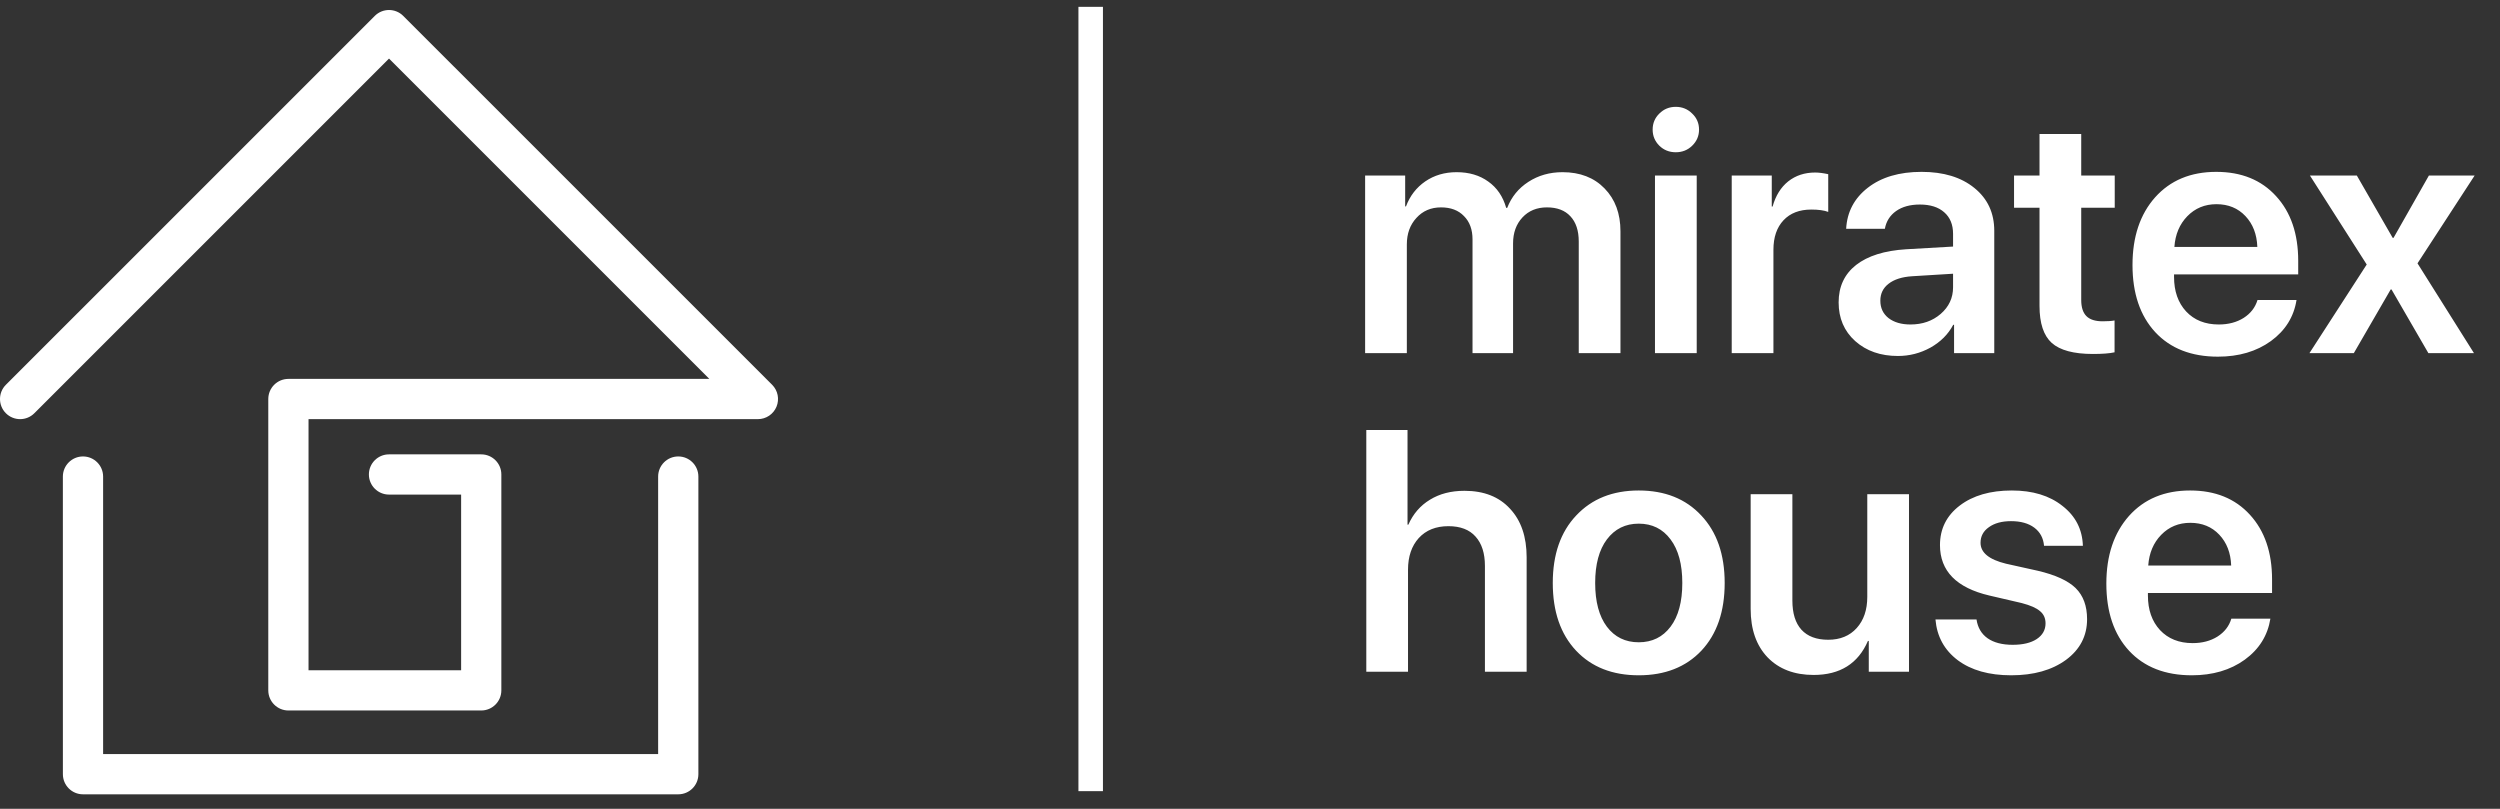 <svg width="102" height="33" viewBox="0 0 102 33" fill="none" xmlns="http://www.w3.org/2000/svg">
<rect x="0" y="0" width="102" height="33" fill="#333333" stroke="none"/>
<line x1="44.5" y1="0.279" x2="44.5" y2="32.279" stroke="white"/>
<path d="M55.697 14.408V7.162H57.331V8.42H57.365C57.525 7.992 57.787 7.652 58.151 7.401C58.516 7.151 58.942 7.025 59.43 7.025C59.94 7.025 60.371 7.153 60.722 7.408C61.077 7.659 61.321 8.017 61.453 8.481H61.494C61.667 8.035 61.954 7.682 62.355 7.422C62.761 7.158 63.226 7.025 63.75 7.025C64.466 7.025 65.037 7.246 65.466 7.688C65.899 8.131 66.115 8.714 66.115 9.438V14.408H64.413V9.855C64.413 9.409 64.299 9.065 64.071 8.823C63.848 8.582 63.529 8.461 63.114 8.461C62.704 8.461 62.371 8.598 62.116 8.871C61.861 9.145 61.733 9.498 61.733 9.931V14.408H60.079V9.767C60.079 9.366 59.963 9.049 59.73 8.816C59.503 8.579 59.19 8.461 58.794 8.461C58.384 8.461 58.049 8.604 57.789 8.892C57.529 9.174 57.399 9.534 57.399 9.972V14.408H55.697ZM67.523 14.408V7.162H69.226V14.408H67.523ZM69.041 5.945C68.859 6.123 68.635 6.212 68.371 6.212C68.107 6.212 67.883 6.123 67.701 5.945C67.519 5.763 67.428 5.544 67.428 5.289C67.428 5.029 67.519 4.811 67.701 4.633C67.883 4.451 68.107 4.359 68.371 4.359C68.635 4.359 68.859 4.451 69.041 4.633C69.228 4.811 69.321 5.029 69.321 5.289C69.321 5.544 69.228 5.763 69.041 5.945ZM70.654 14.408V7.162H72.288V8.427H72.322C72.445 7.985 72.657 7.643 72.958 7.401C73.263 7.16 73.63 7.039 74.059 7.039C74.209 7.039 74.387 7.062 74.592 7.107V8.646C74.423 8.582 74.193 8.55 73.901 8.55C73.418 8.55 73.04 8.696 72.767 8.987C72.493 9.279 72.356 9.68 72.356 10.19V14.408H70.654ZM77.948 13.239C78.436 13.239 78.846 13.096 79.179 12.809C79.516 12.517 79.685 12.155 79.685 11.722V11.168L78.01 11.271C77.6 11.298 77.281 11.4 77.053 11.578C76.829 11.751 76.718 11.981 76.718 12.269C76.718 12.565 76.829 12.802 77.053 12.979C77.281 13.153 77.579 13.239 77.948 13.239ZM77.436 14.524C76.729 14.524 76.148 14.322 75.692 13.916C75.241 13.51 75.016 12.984 75.016 12.337C75.016 11.694 75.253 11.186 75.727 10.812C76.205 10.439 76.886 10.225 77.77 10.17L79.685 10.06V9.541C79.685 9.163 79.564 8.869 79.322 8.659C79.085 8.45 78.755 8.345 78.331 8.345C77.935 8.345 77.611 8.434 77.36 8.611C77.11 8.789 76.957 9.031 76.902 9.336H75.323C75.36 8.648 75.654 8.09 76.205 7.661C76.761 7.228 77.493 7.012 78.399 7.012C79.297 7.012 80.015 7.23 80.553 7.668C81.095 8.105 81.366 8.689 81.366 9.418V14.408H79.726V13.253H79.691C79.486 13.64 79.176 13.95 78.762 14.183C78.347 14.411 77.905 14.524 77.436 14.524ZM83.212 5.467H84.914V7.162H86.281V8.475H84.914V12.241C84.914 12.537 84.985 12.756 85.126 12.898C85.267 13.039 85.488 13.109 85.789 13.109C85.99 13.109 86.151 13.098 86.274 13.075V14.374C86.069 14.42 85.775 14.442 85.393 14.442C84.609 14.442 84.048 14.292 83.711 13.991C83.378 13.69 83.212 13.187 83.212 12.48V8.475H82.173V7.162H83.212V5.467ZM90.431 8.331C89.957 8.331 89.56 8.495 89.241 8.823C88.927 9.147 88.751 9.564 88.715 10.074H92.099C92.08 9.559 91.919 9.14 91.613 8.816C91.308 8.493 90.914 8.331 90.431 8.331ZM92.106 12.241H93.698C93.589 12.929 93.24 13.488 92.652 13.916C92.064 14.34 91.344 14.552 90.492 14.552C89.408 14.552 88.555 14.219 87.936 13.554C87.316 12.884 87.006 11.97 87.006 10.812C87.006 9.664 87.314 8.743 87.929 8.051C88.549 7.358 89.38 7.012 90.424 7.012C91.449 7.012 92.263 7.342 92.864 8.003C93.466 8.659 93.767 9.539 93.767 10.642V11.195H88.701V11.298C88.701 11.881 88.865 12.351 89.193 12.706C89.526 13.062 89.97 13.239 90.526 13.239C90.918 13.239 91.255 13.15 91.538 12.973C91.825 12.79 92.014 12.546 92.106 12.241ZM97.574 11.81H97.54L96.036 14.408H94.225L96.562 10.792L94.245 7.162H96.159L97.622 9.705H97.656L99.099 7.162H100.965L98.634 10.744L100.938 14.408H99.078L97.574 11.81Z" fill="white"/>
<path d="M55.745 27.408V17.544H57.427V21.406H57.461C57.657 20.964 57.951 20.625 58.343 20.388C58.735 20.146 59.204 20.025 59.751 20.025C60.544 20.025 61.164 20.269 61.61 20.757C62.062 21.24 62.287 21.901 62.287 22.739V27.408H60.585V23.088C60.585 22.573 60.457 22.174 60.202 21.892C59.952 21.609 59.582 21.468 59.095 21.468C58.584 21.468 58.181 21.63 57.885 21.953C57.593 22.277 57.447 22.707 57.447 23.245V27.408H55.745ZM69.417 26.547C68.784 27.217 67.931 27.552 66.86 27.552C65.789 27.552 64.937 27.217 64.304 26.547C63.67 25.872 63.353 24.952 63.353 23.785C63.353 22.623 63.672 21.705 64.311 21.03C64.949 20.351 65.799 20.012 66.86 20.012C67.927 20.012 68.777 20.351 69.41 21.03C70.048 21.705 70.367 22.623 70.367 23.785C70.367 24.952 70.05 25.872 69.417 26.547ZM65.561 25.569C65.88 25.993 66.314 26.205 66.86 26.205C67.407 26.205 67.84 25.993 68.159 25.569C68.478 25.145 68.638 24.551 68.638 23.785C68.638 23.024 68.478 22.432 68.159 22.008C67.84 21.579 67.407 21.365 66.86 21.365C66.318 21.365 65.885 21.579 65.561 22.008C65.243 22.432 65.083 23.024 65.083 23.785C65.083 24.551 65.243 25.145 65.561 25.569ZM77.887 20.162V27.408H76.246V26.15H76.212C75.811 27.076 75.073 27.538 73.997 27.538C73.209 27.538 72.582 27.299 72.117 26.82C71.657 26.337 71.427 25.679 71.427 24.845V20.162H73.129V24.503C73.129 25.023 73.252 25.419 73.498 25.692C73.749 25.966 74.113 26.102 74.592 26.102C75.079 26.102 75.467 25.943 75.754 25.624C76.041 25.305 76.185 24.881 76.185 24.352V20.162H77.887ZM79.151 22.24C79.151 21.575 79.42 21.037 79.958 20.627C80.496 20.217 81.204 20.012 82.084 20.012C82.932 20.012 83.62 20.221 84.148 20.641C84.682 21.055 84.96 21.598 84.982 22.268H83.397C83.369 21.953 83.237 21.707 83 21.529C82.763 21.352 82.446 21.263 82.05 21.263C81.676 21.263 81.375 21.345 81.147 21.509C80.92 21.668 80.806 21.88 80.806 22.145C80.806 22.546 81.152 22.83 81.845 22.999L83.137 23.286C83.861 23.455 84.379 23.692 84.689 23.997C84.998 24.302 85.153 24.724 85.153 25.262C85.153 25.945 84.866 26.499 84.292 26.923C83.718 27.342 82.973 27.552 82.057 27.552C81.154 27.552 80.427 27.347 79.876 26.936C79.329 26.522 79.026 25.968 78.967 25.275H80.642C80.692 25.608 80.842 25.863 81.093 26.041C81.348 26.219 81.69 26.308 82.118 26.308C82.533 26.308 82.859 26.23 83.096 26.075C83.337 25.916 83.458 25.701 83.458 25.433C83.458 25.223 83.383 25.057 83.232 24.934C83.087 24.806 82.838 24.697 82.487 24.605L81.168 24.298C79.824 23.983 79.151 23.297 79.151 22.24ZM89.364 21.331C88.89 21.331 88.494 21.495 88.175 21.823C87.86 22.147 87.685 22.564 87.648 23.074H91.032C91.014 22.559 90.852 22.14 90.547 21.816C90.242 21.493 89.847 21.331 89.364 21.331ZM91.039 25.241H92.632C92.522 25.929 92.174 26.488 91.586 26.916C90.998 27.34 90.278 27.552 89.426 27.552C88.341 27.552 87.489 27.219 86.869 26.554C86.249 25.884 85.939 24.97 85.939 23.812C85.939 22.664 86.247 21.744 86.862 21.051C87.482 20.358 88.314 20.012 89.357 20.012C90.383 20.012 91.196 20.342 91.798 21.003C92.399 21.659 92.7 22.539 92.7 23.642V24.195H87.635V24.298C87.635 24.881 87.799 25.351 88.127 25.706C88.46 26.061 88.904 26.239 89.46 26.239C89.852 26.239 90.189 26.15 90.472 25.973C90.759 25.79 90.948 25.547 91.039 25.241Z" fill="white"/>
<path fill-rule="evenodd" clip-rule="evenodd" d="M3.386 18.623C3.84 18.623 4.207 18.991 4.207 19.444L4.207 30.766H26.852V19.444C26.852 18.991 27.22 18.623 27.673 18.623C28.126 18.623 28.494 18.991 28.494 19.444V31.587C28.494 32.041 28.126 32.408 27.673 32.408H3.386C2.933 32.408 2.566 32.041 2.566 31.587L2.565 19.444C2.565 18.991 2.933 18.623 3.386 18.623Z" fill="white"/>
<path fill-rule="evenodd" clip-rule="evenodd" d="M15.291 0.649C15.612 0.328 16.132 0.328 16.452 0.649L31.503 15.699C31.738 15.934 31.808 16.287 31.681 16.594C31.554 16.901 31.255 17.101 30.922 17.101H12.588V27.346H18.814V20.179H15.872C15.418 20.179 15.051 19.812 15.051 19.358C15.051 18.905 15.418 18.538 15.872 18.538H19.634C20.088 18.538 20.455 18.905 20.455 19.358V28.167C20.455 28.62 20.088 28.988 19.634 28.988H11.767C11.314 28.988 10.946 28.62 10.946 28.167V16.28C10.946 15.826 11.314 15.459 11.767 15.459H28.941L15.872 2.39L1.401 16.86C1.081 17.181 0.561 17.181 0.24 16.86C-0.08 16.54 -0.08 16.02 0.24 15.699L15.291 0.649Z" fill="white"/>
</svg>
